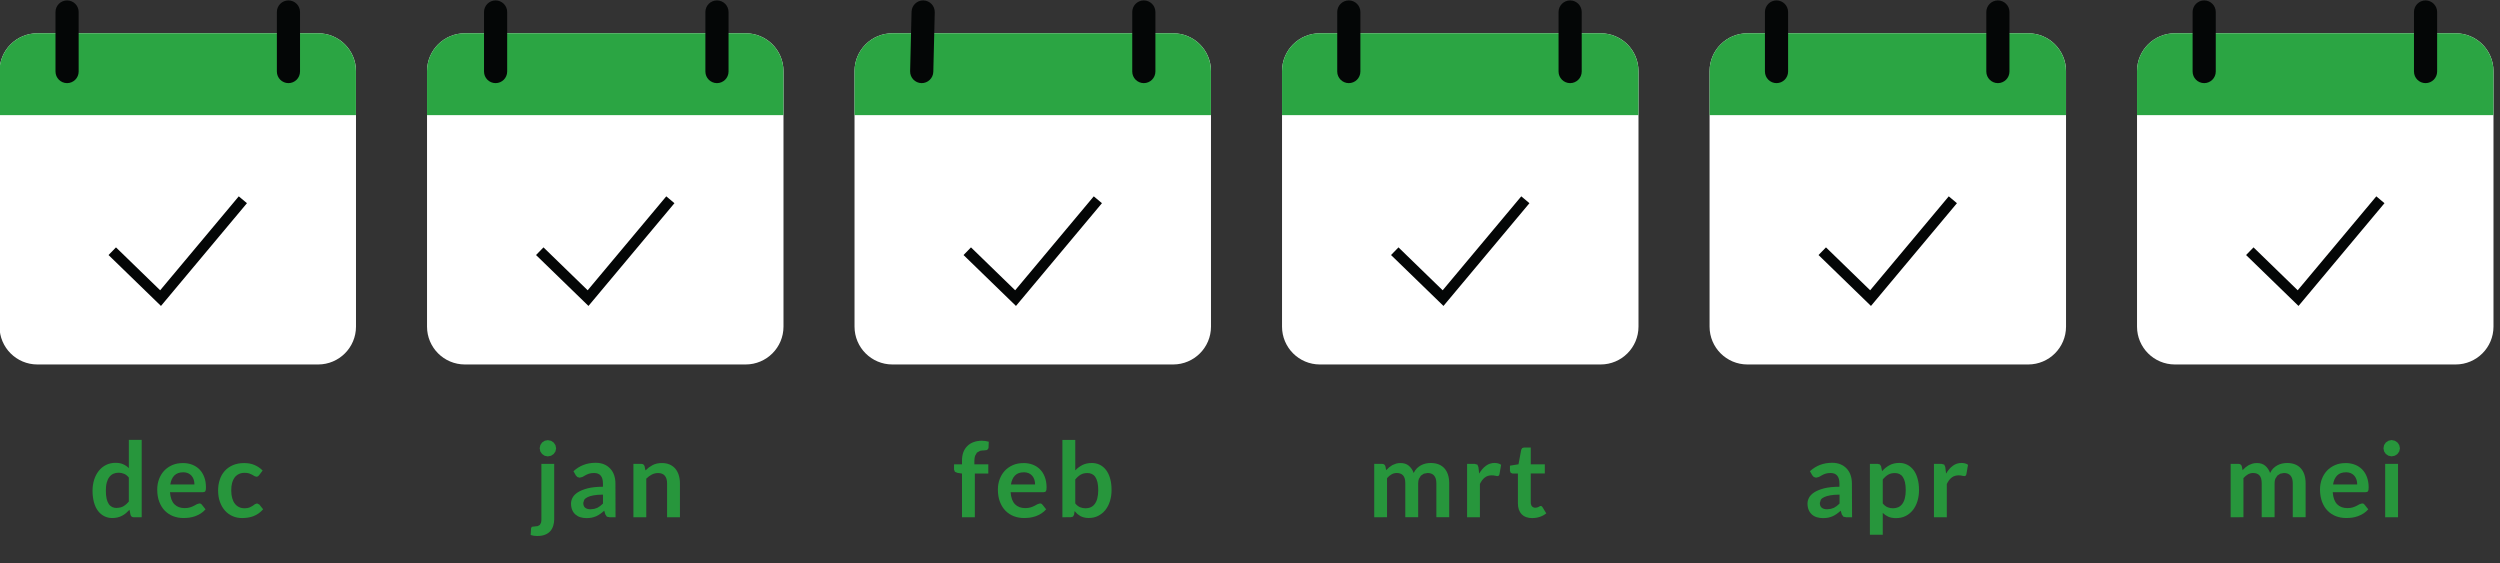 <?xml version="1.0" encoding="UTF-8" standalone="no"?>
<!-- Created with Inkscape (http://www.inkscape.org/) -->

<svg
   xmlns:dc="http://purl.org/dc/elements/1.1/"
   xmlns:cc="http://creativecommons.org/ns#"
   xmlns:rdf="http://www.w3.org/1999/02/22-rdf-syntax-ns#"
   xmlns:svg="http://www.w3.org/2000/svg"
   xmlns="http://www.w3.org/2000/svg"
   xmlns:sodipodi="http://sodipodi.sourceforge.net/DTD/sodipodi-0.dtd"
   xmlns:inkscape="http://www.inkscape.org/namespaces/inkscape"
   width="222"
   height="50"
   viewBox="0 0 58.737 13.229"
   version="1.1"
   id="svg3487"
   inkscape:version="0.92.5 (2060ec1f9f, 2020-04-08)"
   sodipodi:docname="donate-calendar-1.svg">
  <rect x="0" y="0" width="58.737" height="13.229" fill="#333333" stroke="none"/>
  <defs
     id="defs3481" />
  <sodipodi:namedview
     id="base"
     pagecolor="#ffffff"
     bordercolor="#666666"
     borderopacity="1.0"
     inkscape:pageopacity="0.0"
     inkscape:pageshadow="2"
     inkscape:zoom="2.8"
     inkscape:cx="-17.940336"
     inkscape:cy="22.635926"
     inkscape:document-units="mm"
     inkscape:current-layer="layer1"
     showgrid="false"
     units="px"
     inkscape:window-width="1920"
     inkscape:window-height="964"
     inkscape:window-x="0"
     inkscape:window-y="27"
     inkscape:window-maximized="1" />
  <g
     inkscape:label="Layer 1"
     inkscape:groupmode="layer"
     id="layer1"
     transform="translate(0,-283.771)">
    <g
       id="g3358"
       transform="translate(-50.95,219.103)">
      <path
         inkscape:connector-curvature="0"
         id="path300"
         style="fill:#ffffff;fill-opacity:1;fill-rule:nonzero;stroke:none;stroke-width:0.353"
         d="m 58.425,65.45 h -6.597 c -0.491,0 -0.889,0.398 -0.889,0.889 v 6.003 c 0,0.491 0.398,0.889 0.889,0.889 h 6.597 c 0.491,0 0.889,-0.398 0.889,-0.889 v -6.003 c 0,-0.491 -0.398,-0.889 -0.889,-0.889" />
      <path
         inkscape:connector-curvature="0"
         id="path304"
         style="fill:#2ba543;fill-opacity:1;fill-rule:nonzero;stroke:none;stroke-width:0.353"
         d="m 58.425,65.45 h -6.597 c -0.491,0 -0.889,0.398 -0.889,0.889 v 1.034 h 8.374 v -1.034 c 0,-0.491 -0.398,-0.889 -0.889,-0.889" />
      <path
         inkscape:connector-curvature="0"
         id="path308"
         style="fill:#27963c;fill-opacity:1;fill-rule:nonzero;stroke:none;stroke-width:0.353"
         d="m 54.094,76.821 c -0.039,0 -0.065,-0.018 -0.077,-0.055 l -0.025,-0.121 -0.082,0.079 c -0.029,0.024 -0.059,0.044 -0.092,0.061 -0.033,0.017 -0.069,0.031 -0.107,0.04 -0.038,0.009 -0.079,0.014 -0.123,0.014 -0.068,0 -0.131,-0.014 -0.188,-0.043 -0.057,-0.029 -0.106,-0.07 -0.147,-0.124 -0.041,-0.054 -0.073,-0.121 -0.095,-0.201 -0.022,-0.08 -0.034,-0.171 -0.034,-0.274 0,-0.093 0.013,-0.179 0.038,-0.259 0.025,-0.08 0.062,-0.149 0.109,-0.208 0.047,-0.059 0.104,-0.105 0.17,-0.138 0.066,-0.033 0.14,-0.05 0.223,-0.05 0.07,0 0.13,0.011 0.18,0.034 0.05,0.022 0.094,0.052 0.133,0.09 v -0.663 h 0.302 v 1.817 z m -0.402,-0.221 c 0.063,0 0.116,-0.013 0.16,-0.039 0.044,-0.026 0.086,-0.063 0.125,-0.111 v -0.562 c -0.034,-0.042 -0.071,-0.071 -0.112,-0.088 -0.04,-0.017 -0.084,-0.026 -0.13,-0.026 -0.046,0 -0.087,0.009 -0.124,0.026 -0.037,0.017 -0.068,0.043 -0.094,0.078 -0.026,0.035 -0.046,0.079 -0.06,0.132 -0.014,0.053 -0.02,0.116 -0.02,0.189 0,0.073 0.006,0.136 0.018,0.187 0.012,0.051 0.029,0.092 0.051,0.125 0.022,0.032 0.049,0.055 0.08,0.07 0.032,0.014 0.067,0.022 0.107,0.022" />
      <path
         inkscape:connector-curvature="0"
         id="path312"
         style="fill:#27963c;fill-opacity:1;fill-rule:nonzero;stroke:none;stroke-width:0.353"
         d="m 55.246,75.547 c 0.079,0 0.152,0.013 0.218,0.038 0.066,0.025 0.123,0.062 0.172,0.111 0.048,0.049 0.085,0.108 0.112,0.179 0.027,0.071 0.041,0.151 0.041,0.241 l -0.003,0.057 -0.011,0.035 -0.022,0.018 -0.034,0.006 h -0.775 c 0.009,0.129 0.044,0.223 0.104,0.284 0.06,0.06 0.14,0.09 0.24,0.09 0.049,0 0.091,-0.006 0.127,-0.017 0.035,-0.011 0.066,-0.024 0.093,-0.038 l 0.07,-0.038 0.058,-0.017 0.032,0.007 0.023,0.021 0.088,0.11 c -0.034,0.039 -0.071,0.072 -0.113,0.098 -0.042,0.026 -0.085,0.048 -0.13,0.064 -0.046,0.016 -0.091,0.027 -0.138,0.034 -0.047,0.006 -0.092,0.009 -0.136,0.009 -0.087,0 -0.168,-0.014 -0.243,-0.043 -0.075,-0.029 -0.14,-0.072 -0.196,-0.128 -0.055,-0.056 -0.099,-0.127 -0.131,-0.21 -0.032,-0.084 -0.048,-0.18 -0.048,-0.29 0,-0.085 0.014,-0.166 0.042,-0.241 0.028,-0.075 0.067,-0.141 0.119,-0.197 0.052,-0.056 0.115,-0.1 0.189,-0.133 0.075,-0.033 0.159,-0.049 0.253,-0.049 m 0.006,0.217 c -0.088,0 -0.157,0.025 -0.206,0.074 -0.05,0.05 -0.081,0.12 -0.096,0.211 h 0.567 c 0,-0.039 -0.005,-0.076 -0.016,-0.11 -0.011,-0.035 -0.027,-0.065 -0.049,-0.091 -0.022,-0.026 -0.05,-0.047 -0.083,-0.062 -0.034,-0.015 -0.073,-0.023 -0.117,-0.023" />
      <path
         inkscape:connector-curvature="0"
         id="path316"
         style="fill:#27963c;fill-opacity:1;fill-rule:nonzero;stroke:none;stroke-width:0.353"
         d="m 57.038,75.832 -0.026,0.027 -0.037,0.01 -0.045,-0.014 -0.053,-0.032 -0.073,-0.032 c -0.028,-0.009 -0.063,-0.014 -0.104,-0.014 -0.053,0 -0.099,0.009 -0.139,0.029 -0.04,0.019 -0.073,0.047 -0.1,0.082 -0.026,0.036 -0.046,0.079 -0.059,0.13 -0.013,0.051 -0.019,0.109 -0.019,0.173 0,0.067 0.007,0.126 0.022,0.179 0.014,0.052 0.035,0.096 0.062,0.131 0.027,0.036 0.059,0.062 0.098,0.081 0.038,0.018 0.081,0.028 0.129,0.028 0.048,0 0.087,-0.006 0.117,-0.018 l 0.075,-0.039 0.053,-0.039 0.051,-0.018 0.055,0.028 0.087,0.11 c -0.034,0.039 -0.07,0.072 -0.109,0.098 -0.039,0.027 -0.079,0.048 -0.121,0.064 -0.042,0.016 -0.085,0.027 -0.131,0.034 -0.045,0.006 -0.089,0.01 -0.133,0.01 -0.078,0 -0.151,-0.014 -0.219,-0.043 -0.068,-0.029 -0.128,-0.071 -0.179,-0.127 -0.051,-0.055 -0.091,-0.123 -0.121,-0.204 -0.03,-0.08 -0.045,-0.172 -0.045,-0.274 0,-0.092 0.013,-0.177 0.04,-0.256 0.026,-0.079 0.065,-0.147 0.117,-0.204 0.051,-0.058 0.115,-0.102 0.191,-0.135 0.076,-0.032 0.163,-0.049 0.262,-0.049 0.094,0 0.176,0.015 0.246,0.046 0.071,0.03 0.134,0.073 0.19,0.129 z" />
      <path
         inkscape:connector-curvature="0"
         id="path320"
         style="fill:#040606;fill-opacity:1;fill-rule:nonzero;stroke:none;stroke-width:0.353"
         d="m 54.732,71.856 -1.232,-1.196 0.175,-0.18 1.038,1.008 1.847,-2.207 0.192,0.161 z" />
      <path
         inkscape:connector-curvature="0"
         id="path324"
         style="fill:#040606;fill-opacity:1;fill-rule:nonzero;stroke:none;stroke-width:0.353"
         d="m 52.526,66.621 v 0 c -0.15,0 -0.272,-0.122 -0.272,-0.272 v -1.399 c 0,-0.15 0.122,-0.272 0.272,-0.272 0.15,0 0.272,0.122 0.272,0.272 v 1.399 c 0,0.15 -0.122,0.272 -0.272,0.272" />
      <path
         inkscape:connector-curvature="0"
         id="path328"
         style="fill:#040606;fill-opacity:1;fill-rule:nonzero;stroke:none;stroke-width:0.353"
         d="m 57.727,66.621 v 0 c -0.15,0 -0.272,-0.122 -0.272,-0.272 v -1.399 c 0,-0.15 0.122,-0.272 0.272,-0.272 0.15,0 0.272,0.122 0.272,0.272 v 1.399 c 0,0.15 -0.122,0.272 -0.272,0.272" />
      <path
         inkscape:connector-curvature="0"
         id="path332"
         style="fill:#ffffff;fill-opacity:1;fill-rule:nonzero;stroke:none;stroke-width:0.353"
         d="m 68.469,65.45 h -6.597 c -0.491,0 -0.889,0.398 -0.889,0.889 v 6.003 c 0,0.491 0.398,0.889 0.889,0.889 h 6.597 c 0.491,0 0.889,-0.398 0.889,-0.889 v -6.003 c 0,-0.491 -0.398,-0.889 -0.889,-0.889" />
      <path
         inkscape:connector-curvature="0"
         id="path336"
         style="fill:#2ba543;fill-opacity:1;fill-rule:nonzero;stroke:none;stroke-width:0.353"
         d="m 68.469,65.45 h -6.597 c -0.491,0 -0.889,0.398 -0.889,0.889 v 1.034 h 8.374 v -1.034 c 0,-0.491 -0.398,-0.889 -0.889,-0.889" />
      <path
         inkscape:connector-curvature="0"
         id="path340"
         style="fill:#27963c;fill-opacity:1;fill-rule:nonzero;stroke:none;stroke-width:0.353"
         d="m 63.971,75.567 v 1.297 c 0,0.055 -0.007,0.106 -0.022,0.154 -0.014,0.048 -0.037,0.09 -0.068,0.127 -0.031,0.036 -0.072,0.065 -0.123,0.085 -0.051,0.021 -0.113,0.031 -0.186,0.031 l -0.079,-0.005 -0.075,-0.018 0.01,-0.163 0.019,-0.031 0.061,-0.007 0.077,-0.009 0.05,-0.029 0.027,-0.053 c 0.006,-0.022 0.008,-0.049 0.008,-0.082 v -1.297 z m 0.045,-0.365 -0.016,0.073 -0.042,0.06 -0.062,0.041 -0.076,0.015 -0.074,-0.015 -0.06,-0.041 -0.041,-0.06 -0.015,-0.073 0.015,-0.076 0.041,-0.061 0.06,-0.041 0.074,-0.015 0.076,0.015 0.062,0.041 0.042,0.061 z" />
      <path
         inkscape:connector-curvature="0"
         id="path344"
         style="fill:#27963c;fill-opacity:1;fill-rule:nonzero;stroke:none;stroke-width:0.353"
         d="M 65.412,76.821 H 65.277 l -0.067,-0.013 -0.037,-0.052 -0.027,-0.089 c -0.032,0.029 -0.063,0.054 -0.094,0.075 -0.03,0.022 -0.062,0.04 -0.095,0.055 -0.033,0.014 -0.067,0.025 -0.104,0.033 -0.037,0.007 -0.077,0.011 -0.122,0.011 -0.053,0 -0.102,-0.007 -0.147,-0.021 -0.045,-0.014 -0.083,-0.036 -0.116,-0.065 -0.032,-0.029 -0.057,-0.064 -0.075,-0.107 -0.018,-0.043 -0.027,-0.092 -0.027,-0.149 0,-0.048 0.012,-0.094 0.037,-0.14 0.025,-0.046 0.066,-0.088 0.124,-0.125 0.058,-0.037 0.135,-0.068 0.231,-0.093 0.096,-0.024 0.216,-0.037 0.358,-0.037 v -0.074 c 0,-0.085 -0.018,-0.147 -0.053,-0.188 -0.035,-0.041 -0.087,-0.061 -0.155,-0.061 -0.049,0 -0.09,0.006 -0.122,0.017 -0.032,0.011 -0.061,0.024 -0.085,0.038 l -0.067,0.038 -0.067,0.017 -0.053,-0.016 -0.036,-0.039 -0.055,-0.097 c 0.144,-0.132 0.318,-0.198 0.522,-0.198 0.073,0 0.139,0.012 0.196,0.036 0.058,0.024 0.106,0.058 0.146,0.101 0.04,0.043 0.071,0.094 0.091,0.153 0.021,0.059 0.031,0.125 0.031,0.195 z m -0.587,-0.188 0.085,-0.009 0.074,-0.025 0.067,-0.042 0.066,-0.058 v -0.21 c -0.088,0 -0.162,0.006 -0.221,0.017 -0.059,0.011 -0.107,0.025 -0.142,0.043 -0.036,0.017 -0.061,0.037 -0.077,0.06 l -0.023,0.075 c 0,0.053 0.016,0.091 0.047,0.115 0.031,0.023 0.072,0.034 0.123,0.034" />
      <path
         inkscape:connector-curvature="0"
         id="path348"
         style="fill:#27963c;fill-opacity:1;fill-rule:nonzero;stroke:none;stroke-width:0.353"
         d="m 65.832,76.821 v -1.254 h 0.185 c 0.039,0 0.065,0.018 0.077,0.055 l 0.021,0.099 0.08,-0.071 0.089,-0.055 c 0.031,-0.016 0.065,-0.028 0.101,-0.036 0.036,-0.008 0.075,-0.012 0.117,-0.012 0.068,0 0.129,0.012 0.182,0.035 0.053,0.023 0.097,0.056 0.133,0.098 0.035,0.042 0.062,0.092 0.08,0.15 0.018,0.058 0.028,0.122 0.028,0.193 v 0.798 h -0.302 v -0.798 c 0,-0.077 -0.018,-0.136 -0.053,-0.178 -0.036,-0.042 -0.089,-0.063 -0.16,-0.063 -0.052,0 -0.101,0.012 -0.147,0.036 -0.046,0.024 -0.089,0.056 -0.129,0.096 v 0.907 z" />
      <path
         inkscape:connector-curvature="0"
         id="path352"
         style="fill:#040606;fill-opacity:1;fill-rule:nonzero;stroke:none;stroke-width:0.353"
         d="m 64.776,71.856 -1.232,-1.196 0.175,-0.18 1.038,1.008 1.847,-2.207 0.192,0.161 z" />
      <path
         inkscape:connector-curvature="0"
         id="path356"
         style="fill:#040606;fill-opacity:1;fill-rule:nonzero;stroke:none;stroke-width:0.353"
         d="m 62.594,66.621 v 0 c -0.151,0 -0.272,-0.122 -0.272,-0.272 v -1.399 c 0,-0.15 0.122,-0.272 0.272,-0.272 0.15,0 0.272,0.122 0.272,0.272 v 1.399 c 0,0.15 -0.122,0.272 -0.272,0.272" />
      <path
         inkscape:connector-curvature="0"
         id="path360"
         style="fill:#040606;fill-opacity:1;fill-rule:nonzero;stroke:none;stroke-width:0.353"
         d="m 67.795,66.621 v 0 c -0.15,0 -0.272,-0.122 -0.272,-0.272 v -1.399 c 0,-0.15 0.122,-0.272 0.272,-0.272 0.15,0 0.272,0.122 0.272,0.272 v 1.399 c 0,0.15 -0.122,0.272 -0.272,0.272" />
      <path
         inkscape:connector-curvature="0"
         id="path364"
         style="fill:#ffffff;fill-opacity:1;fill-rule:nonzero;stroke:none;stroke-width:0.353"
         d="m 78.513,65.45 h -6.597 c -0.491,0 -0.889,0.398 -0.889,0.889 v 6.003 c 0,0.491 0.398,0.889 0.889,0.889 h 6.597 c 0.491,0 0.889,-0.398 0.889,-0.889 v -6.003 c 0,-0.491 -0.398,-0.889 -0.889,-0.889" />
      <path
         inkscape:connector-curvature="0"
         id="path368"
         style="fill:#2ba543;fill-opacity:1;fill-rule:nonzero;stroke:none;stroke-width:0.353"
         d="m 78.513,65.45 h -6.597 c -0.491,0 -0.889,0.398 -0.889,0.889 v 1.034 h 8.374 v -1.034 c 0,-0.491 -0.398,-0.889 -0.889,-0.889" />
      <path
         inkscape:connector-curvature="0"
         id="path372"
         style="fill:#27963c;fill-opacity:1;fill-rule:nonzero;stroke:none;stroke-width:0.353"
         d="m 73.552,76.821 v -1.027 l -0.109,-0.017 -0.057,-0.024 -0.021,-0.052 v -0.123 h 0.187 v -0.093 c 0,-0.072 0.011,-0.136 0.032,-0.193 0.022,-0.057 0.053,-0.105 0.093,-0.145 0.041,-0.04 0.09,-0.071 0.147,-0.092 0.058,-0.021 0.123,-0.032 0.195,-0.032 0.058,0 0.112,0.008 0.162,0.023 l -0.006,0.151 -0.033,0.044 -0.071,0.009 c -0.036,0 -0.068,0.004 -0.096,0.011 l -0.072,0.041 -0.044,0.076 c -0.01,0.031 -0.016,0.07 -0.016,0.117 v 0.083 h 0.327 v 0.215 H 73.854 v 1.028 z" />
      <path
         inkscape:connector-curvature="0"
         id="path376"
         style="fill:#27963c;fill-opacity:1;fill-rule:nonzero;stroke:none;stroke-width:0.353"
         d="m 74.996,75.547 c 0.079,0 0.152,0.013 0.218,0.038 0.066,0.025 0.123,0.062 0.172,0.111 0.048,0.049 0.085,0.108 0.112,0.179 0.027,0.071 0.041,0.151 0.041,0.241 l -0.003,0.057 -0.011,0.035 -0.022,0.018 -0.034,0.006 h -0.775 c 0.009,0.129 0.044,0.223 0.104,0.284 0.06,0.06 0.14,0.09 0.24,0.09 0.049,0 0.091,-0.006 0.127,-0.017 0.035,-0.011 0.066,-0.024 0.093,-0.038 l 0.07,-0.038 0.058,-0.017 0.032,0.007 0.023,0.021 0.088,0.11 c -0.034,0.039 -0.071,0.072 -0.113,0.098 -0.042,0.026 -0.085,0.048 -0.13,0.064 -0.046,0.016 -0.091,0.027 -0.138,0.034 -0.047,0.006 -0.092,0.009 -0.136,0.009 -0.087,0 -0.168,-0.014 -0.243,-0.043 -0.075,-0.029 -0.14,-0.072 -0.195,-0.128 -0.056,-0.056 -0.099,-0.127 -0.131,-0.21 -0.032,-0.084 -0.048,-0.18 -0.048,-0.29 0,-0.085 0.014,-0.166 0.042,-0.241 0.028,-0.075 0.068,-0.141 0.119,-0.197 0.052,-0.056 0.115,-0.1 0.189,-0.133 0.075,-0.033 0.159,-0.049 0.253,-0.049 m 0.006,0.217 c -0.088,0 -0.157,0.025 -0.206,0.074 -0.05,0.05 -0.081,0.12 -0.096,0.211 h 0.567 c 0,-0.039 -0.005,-0.076 -0.016,-0.11 -0.011,-0.035 -0.027,-0.065 -0.049,-0.091 -0.022,-0.026 -0.05,-0.047 -0.083,-0.062 -0.034,-0.015 -0.073,-0.023 -0.117,-0.023" />
      <path
         inkscape:connector-curvature="0"
         id="path380"
         style="fill:#27963c;fill-opacity:1;fill-rule:nonzero;stroke:none;stroke-width:0.353"
         d="m 75.911,76.821 v -1.817 h 0.302 v 0.716 c 0.05,-0.053 0.106,-0.095 0.169,-0.127 0.063,-0.031 0.136,-0.047 0.22,-0.047 0.068,0 0.131,0.014 0.188,0.042 0.057,0.028 0.105,0.069 0.147,0.123 0.041,0.054 0.073,0.12 0.095,0.199 0.023,0.079 0.034,0.17 0.034,0.272 0,0.094 -0.013,0.181 -0.038,0.261 -0.025,0.08 -0.061,0.149 -0.108,0.208 -0.047,0.059 -0.104,0.104 -0.17,0.138 -0.067,0.033 -0.141,0.049 -0.223,0.049 -0.038,0 -0.073,-0.004 -0.105,-0.012 -0.032,-0.008 -0.061,-0.019 -0.087,-0.032 l -0.073,-0.051 -0.064,-0.067 -0.013,0.085 -0.025,0.045 -0.048,0.013 z m 0.587,-1.039 c -0.063,0 -0.116,0.013 -0.161,0.04 -0.044,0.026 -0.086,0.064 -0.124,0.112 V 76.496 c 0.034,0.042 0.072,0.072 0.112,0.089 0.041,0.017 0.084,0.025 0.132,0.025 0.046,0 0.087,-0.009 0.123,-0.026 0.037,-0.017 0.068,-0.043 0.093,-0.078 0.026,-0.035 0.046,-0.079 0.059,-0.133 0.014,-0.054 0.021,-0.116 0.021,-0.189 0,-0.073 -0.006,-0.135 -0.018,-0.186 -0.012,-0.051 -0.029,-0.092 -0.051,-0.124 -0.022,-0.032 -0.049,-0.055 -0.08,-0.07 -0.031,-0.015 -0.067,-0.022 -0.107,-0.022" />
      <path
         inkscape:connector-curvature="0"
         id="path384"
         style="fill:#040606;fill-opacity:1;fill-rule:nonzero;stroke:none;stroke-width:0.353"
         d="m 74.82,71.856 -1.232,-1.196 0.175,-0.18 1.038,1.008 1.847,-2.207 0.192,0.161 z" />
      <path
         inkscape:connector-curvature="0"
         id="path388"
         style="fill:#040606;fill-opacity:1;fill-rule:nonzero;stroke:none;stroke-width:0.353"
         d="m 72.599,66.621 v 0 c -0.15,-0.004 -0.269,-0.129 -0.266,-0.279 l 0.034,-1.398 c 0.004,-0.15 0.128,-0.269 0.279,-0.266 0.15,0.004 0.269,0.128 0.266,0.279 l -0.034,1.398 c -0.004,0.15 -0.129,0.269 -0.279,0.266" />
      <path
         inkscape:connector-curvature="0"
         id="path392"
         style="fill:#040606;fill-opacity:1;fill-rule:nonzero;stroke:none;stroke-width:0.353"
         d="m 77.824,66.621 v 0 c -0.15,0 -0.272,-0.122 -0.272,-0.272 v -1.399 c 0,-0.15 0.122,-0.272 0.272,-0.272 0.15,0 0.272,0.122 0.272,0.272 v 1.399 c 0,0.15 -0.122,0.272 -0.272,0.272" />
      <path
         inkscape:connector-curvature="0"
         id="path396"
         style="fill:#ffffff;fill-opacity:1;fill-rule:nonzero;stroke:none;stroke-width:0.353"
         d="m 88.557,65.45 h -6.597 c -0.491,0 -0.889,0.398 -0.889,0.889 v 6.003 c 0,0.491 0.398,0.889 0.889,0.889 h 6.597 c 0.491,0 0.889,-0.398 0.889,-0.889 v -6.003 c 0,-0.491 -0.398,-0.889 -0.889,-0.889" />
      <path
         inkscape:connector-curvature="0"
         id="path400"
         style="fill:#2ba543;fill-opacity:1;fill-rule:nonzero;stroke:none;stroke-width:0.353"
         d="m 88.557,65.45 h -6.597 c -0.491,0 -0.889,0.398 -0.889,0.889 v 1.034 h 8.374 v -1.034 c 0,-0.491 -0.398,-0.889 -0.889,-0.889" />
      <path
         inkscape:connector-curvature="0"
         id="path404"
         style="fill:#27963c;fill-opacity:1;fill-rule:nonzero;stroke:none;stroke-width:0.353"
         d="m 83.237,76.821 v -1.254 h 0.185 c 0.039,0 0.065,0.018 0.077,0.055 l 0.019,0.093 0.069,-0.067 0.077,-0.053 0.088,-0.035 c 0.031,-0.009 0.066,-0.013 0.103,-0.013 0.079,0 0.144,0.021 0.195,0.064 0.051,0.043 0.089,0.099 0.114,0.17 0.02,-0.042 0.044,-0.077 0.073,-0.107 0.03,-0.03 0.062,-0.054 0.097,-0.073 0.035,-0.019 0.072,-0.033 0.112,-0.042 0.04,-0.009 0.079,-0.013 0.119,-0.013 0.07,0 0.131,0.011 0.185,0.032 0.054,0.021 0.099,0.052 0.136,0.093 0.037,0.041 0.065,0.091 0.084,0.149 0.019,0.059 0.029,0.126 0.029,0.202 v 0.798 h -0.302 v -0.798 c 0,-0.08 -0.018,-0.14 -0.053,-0.18 -0.035,-0.041 -0.086,-0.061 -0.154,-0.061 l -0.086,0.016 -0.07,0.046 -0.047,0.075 c -0.011,0.03 -0.017,0.065 -0.017,0.104 v 0.798 h -0.303 v -0.798 c 0,-0.084 -0.017,-0.145 -0.051,-0.183 -0.034,-0.038 -0.084,-0.058 -0.15,-0.058 -0.043,0 -0.084,0.011 -0.122,0.032 -0.038,0.022 -0.073,0.051 -0.106,0.089 v 0.918 z" />
      <path
         inkscape:connector-curvature="0"
         id="path408"
         style="fill:#27963c;fill-opacity:1;fill-rule:nonzero;stroke:none;stroke-width:0.353"
         d="m 85.419,76.821 v -1.254 h 0.177 l 0.065,0.017 0.024,0.059 0.018,0.152 c 0.045,-0.078 0.097,-0.139 0.158,-0.183 0.06,-0.045 0.128,-0.067 0.203,-0.067 0.062,0 0.113,0.014 0.154,0.043 l -0.039,0.226 -0.016,0.031 -0.033,0.009 -0.05,-0.009 c -0.021,-0.006 -0.049,-0.009 -0.084,-0.009 -0.063,0 -0.117,0.017 -0.162,0.052 -0.045,0.035 -0.083,0.085 -0.114,0.152 v 0.781 z" />
      <path
         inkscape:connector-curvature="0"
         id="path412"
         style="fill:#27963c;fill-opacity:1;fill-rule:nonzero;stroke:none;stroke-width:0.353"
         d="m 86.952,76.841 c -0.108,0 -0.192,-0.031 -0.251,-0.092 -0.059,-0.062 -0.088,-0.147 -0.088,-0.255 V 75.793 h -0.127 l -0.042,-0.016 -0.018,-0.048 v -0.12 l 0.201,-0.033 0.064,-0.343 0.023,-0.038 0.044,-0.013 h 0.157 v 0.395 h 0.33 v 0.215 h -0.33 v 0.68 c 0,0.039 0.01,0.07 0.029,0.092 0.019,0.022 0.046,0.033 0.078,0.033 l 0.047,-0.007 0.033,-0.014 0.025,-0.014 0.022,-0.007 0.022,0.007 0.018,0.02 0.09,0.147 c -0.044,0.037 -0.095,0.064 -0.152,0.083 -0.057,0.019 -0.116,0.028 -0.177,0.028" />
      <path
         inkscape:connector-curvature="0"
         id="path416"
         style="fill:#040606;fill-opacity:1;fill-rule:nonzero;stroke:none;stroke-width:0.353"
         d="m 84.864,71.856 -1.232,-1.196 0.175,-0.18 1.038,1.008 1.847,-2.207 0.192,0.161 z" />
      <path
         inkscape:connector-curvature="0"
         id="path420"
         style="fill:#040606;fill-opacity:1;fill-rule:nonzero;stroke:none;stroke-width:0.353"
         d="m 82.64,66.621 v 0 c -0.15,0 -0.272,-0.122 -0.272,-0.272 v -1.399 c 0,-0.15 0.122,-0.272 0.272,-0.272 0.15,0 0.272,0.122 0.272,0.272 v 1.399 c 0,0.15 -0.122,0.272 -0.272,0.272" />
      <path
         inkscape:connector-curvature="0"
         id="path424"
         style="fill:#040606;fill-opacity:1;fill-rule:nonzero;stroke:none;stroke-width:0.353"
         d="m 87.84,66.621 v 0 c -0.15,0 -0.272,-0.122 -0.272,-0.272 v -1.399 c 0,-0.15 0.122,-0.272 0.272,-0.272 0.15,0 0.272,0.122 0.272,0.272 v 1.399 c 0,0.15 -0.122,0.272 -0.272,0.272" />
      <path
         inkscape:connector-curvature="0"
         id="path428"
         style="fill:#ffffff;fill-opacity:1;fill-rule:nonzero;stroke:none;stroke-width:0.353"
         d="M 98.601,65.45 H 92.005 c -0.491,0 -0.889,0.398 -0.889,0.889 v 6.003 c 0,0.491 0.398,0.889 0.889,0.889 h 6.597 c 0.491,0 0.889,-0.398 0.889,-0.889 v -6.003 c 0,-0.491 -0.398,-0.889 -0.889,-0.889" />
      <path
         inkscape:connector-curvature="0"
         id="path432"
         style="fill:#2ba543;fill-opacity:1;fill-rule:nonzero;stroke:none;stroke-width:0.353"
         d="M 98.601,65.45 H 92.005 c -0.491,0 -0.889,0.398 -0.889,0.889 v 1.034 h 8.374 v -1.034 c 0,-0.491 -0.398,-0.889 -0.889,-0.889" />
      <path
         inkscape:connector-curvature="0"
         id="path436"
         style="fill:#27963c;fill-opacity:1;fill-rule:nonzero;stroke:none;stroke-width:0.353"
         d="m 94.464,76.821 h -0.136 l -0.067,-0.013 -0.037,-0.052 -0.027,-0.089 c -0.032,0.029 -0.063,0.054 -0.094,0.075 -0.03,0.022 -0.062,0.04 -0.095,0.055 -0.033,0.014 -0.067,0.025 -0.104,0.033 -0.037,0.007 -0.077,0.011 -0.122,0.011 -0.053,0 -0.102,-0.007 -0.147,-0.021 -0.045,-0.014 -0.084,-0.036 -0.116,-0.065 -0.032,-0.029 -0.057,-0.064 -0.075,-0.107 -0.018,-0.043 -0.027,-0.092 -0.027,-0.149 0,-0.048 0.012,-0.094 0.037,-0.14 0.025,-0.046 0.066,-0.088 0.124,-0.125 0.058,-0.037 0.135,-0.068 0.231,-0.093 0.096,-0.024 0.216,-0.037 0.358,-0.037 v -0.074 c 0,-0.085 -0.018,-0.147 -0.053,-0.188 -0.036,-0.041 -0.087,-0.061 -0.155,-0.061 -0.049,0 -0.09,0.006 -0.122,0.017 -0.032,0.011 -0.061,0.024 -0.085,0.038 l -0.067,0.038 -0.067,0.017 -0.053,-0.016 -0.036,-0.039 -0.055,-0.097 c 0.144,-0.132 0.318,-0.198 0.522,-0.198 0.073,0 0.139,0.012 0.196,0.036 0.058,0.024 0.106,0.058 0.146,0.101 0.04,0.043 0.071,0.094 0.091,0.153 0.02,0.059 0.031,0.125 0.031,0.195 z m -0.587,-0.188 0.086,-0.009 0.074,-0.025 0.067,-0.042 0.066,-0.058 v -0.21 c -0.088,0 -0.162,0.006 -0.221,0.017 -0.059,0.011 -0.107,0.025 -0.143,0.043 -0.036,0.017 -0.061,0.037 -0.076,0.06 l -0.023,0.075 c 0,0.053 0.016,0.091 0.047,0.115 0.031,0.023 0.072,0.034 0.123,0.034" />
      <path
         inkscape:connector-curvature="0"
         id="path440"
         style="fill:#27963c;fill-opacity:1;fill-rule:nonzero;stroke:none;stroke-width:0.353"
         d="m 94.883,77.231 v -1.664 h 0.185 l 0.05,0.013 0.027,0.042 0.024,0.116 c 0.05,-0.058 0.109,-0.104 0.174,-0.14 0.066,-0.036 0.143,-0.054 0.23,-0.054 0.068,0 0.131,0.014 0.188,0.043 0.057,0.029 0.105,0.07 0.147,0.124 0.041,0.054 0.073,0.121 0.095,0.201 0.023,0.079 0.034,0.17 0.034,0.273 0,0.094 -0.013,0.181 -0.038,0.261 -0.025,0.08 -0.061,0.149 -0.108,0.208 -0.047,0.059 -0.104,0.104 -0.17,0.138 -0.067,0.033 -0.141,0.049 -0.223,0.049 -0.071,0 -0.131,-0.011 -0.18,-0.032 -0.049,-0.022 -0.093,-0.052 -0.133,-0.09 v 0.513 z m 0.587,-1.449 c -0.063,0 -0.116,0.013 -0.161,0.04 -0.044,0.026 -0.086,0.064 -0.124,0.112 v 0.562 c 0.034,0.042 0.072,0.072 0.112,0.089 0.04,0.017 0.084,0.025 0.13,0.025 0.046,0 0.087,-0.009 0.124,-0.026 0.037,-0.017 0.068,-0.043 0.094,-0.078 0.026,-0.035 0.046,-0.079 0.059,-0.133 0.014,-0.053 0.021,-0.116 0.021,-0.189 0,-0.073 -0.006,-0.135 -0.018,-0.186 -0.012,-0.051 -0.029,-0.092 -0.051,-0.124 -0.022,-0.032 -0.049,-0.055 -0.08,-0.07 -0.031,-0.015 -0.067,-0.022 -0.107,-0.022" />
      <path
         inkscape:connector-curvature="0"
         id="path444"
         style="fill:#27963c;fill-opacity:1;fill-rule:nonzero;stroke:none;stroke-width:0.353"
         d="m 96.388,76.821 v -1.254 h 0.177 l 0.065,0.017 0.024,0.059 0.019,0.152 c 0.045,-0.078 0.097,-0.139 0.158,-0.183 0.06,-0.045 0.128,-0.067 0.203,-0.067 0.062,0 0.113,0.014 0.154,0.043 l -0.039,0.226 -0.016,0.031 -0.033,0.009 -0.05,-0.009 c -0.021,-0.006 -0.049,-0.009 -0.084,-0.009 -0.063,0 -0.117,0.017 -0.162,0.052 -0.045,0.035 -0.083,0.085 -0.114,0.152 v 0.781 z" />
      <path
         inkscape:connector-curvature="0"
         id="path448"
         style="fill:#040606;fill-opacity:1;fill-rule:nonzero;stroke:none;stroke-width:0.353"
         d="m 94.908,71.856 -1.232,-1.196 0.175,-0.18 1.038,1.008 1.847,-2.207 0.192,0.161 z" />
      <path
         inkscape:connector-curvature="0"
         id="path452"
         style="fill:#040606;fill-opacity:1;fill-rule:nonzero;stroke:none;stroke-width:0.353"
         d="m 92.689,66.621 v 0 c -0.15,0 -0.272,-0.122 -0.272,-0.272 v -1.399 c 0,-0.15 0.122,-0.272 0.272,-0.272 0.15,0 0.272,0.122 0.272,0.272 v 1.399 c 0,0.15 -0.122,0.272 -0.272,0.272" />
      <path
         inkscape:connector-curvature="0"
         id="path456"
         style="fill:#040606;fill-opacity:1;fill-rule:nonzero;stroke:none;stroke-width:0.353"
         d="m 97.89,66.621 v 0 c -0.15,0 -0.272,-0.122 -0.272,-0.272 v -1.399 c 0,-0.15 0.122,-0.272 0.272,-0.272 0.15,0 0.272,0.122 0.272,0.272 v 1.399 c 0,0.15 -0.122,0.272 -0.272,0.272" />
      <path
         inkscape:connector-curvature="0"
         id="path460"
         style="fill:#ffffff;fill-opacity:1;fill-rule:nonzero;stroke:none;stroke-width:0.353"
         d="m 108.645,65.45 h -6.597 c -0.491,0 -0.889,0.398 -0.889,0.889 v 6.003 c 0,0.491 0.398,0.889 0.889,0.889 h 6.597 c 0.491,0 0.889,-0.398 0.889,-0.889 v -6.003 c 0,-0.491 -0.398,-0.889 -0.889,-0.889" />
      <path
         inkscape:connector-curvature="0"
         id="path464"
         style="fill:#2ba543;fill-opacity:1;fill-rule:nonzero;stroke:none;stroke-width:0.353"
         d="m 108.645,65.45 h -6.597 c -0.491,0 -0.889,0.398 -0.889,0.889 v 1.034 h 8.374 v -1.034 c 0,-0.491 -0.398,-0.889 -0.889,-0.889" />
      <path
         inkscape:connector-curvature="0"
         id="path468"
         style="fill:#27963c;fill-opacity:1;fill-rule:nonzero;stroke:none;stroke-width:0.353"
         d="m 103.359,76.821 v -1.254 h 0.184 c 0.039,0 0.065,0.018 0.077,0.055 l 0.019,0.093 0.069,-0.067 0.077,-0.053 0.088,-0.035 c 0.031,-0.009 0.066,-0.013 0.103,-0.013 0.079,0 0.144,0.021 0.195,0.064 0.051,0.043 0.089,0.099 0.114,0.17 0.02,-0.042 0.044,-0.077 0.073,-0.107 0.03,-0.03 0.062,-0.054 0.097,-0.073 0.035,-0.019 0.072,-0.033 0.112,-0.042 0.04,-0.009 0.079,-0.013 0.119,-0.013 0.07,0 0.131,0.011 0.185,0.032 0.054,0.021 0.099,0.052 0.136,0.093 0.037,0.041 0.065,0.091 0.084,0.149 0.019,0.059 0.029,0.126 0.029,0.202 v 0.798 h -0.302 v -0.798 c 0,-0.08 -0.018,-0.14 -0.053,-0.18 -0.035,-0.041 -0.086,-0.061 -0.154,-0.061 l -0.086,0.016 -0.07,0.046 -0.047,0.075 c -0.011,0.03 -0.017,0.065 -0.017,0.104 v 0.798 h -0.303 v -0.798 c 0,-0.084 -0.017,-0.145 -0.051,-0.183 -0.034,-0.038 -0.084,-0.058 -0.15,-0.058 -0.043,0 -0.084,0.011 -0.122,0.032 -0.038,0.022 -0.073,0.051 -0.106,0.089 v 0.918 z" />
      <path
         inkscape:connector-curvature="0"
         id="path472"
         style="fill:#27963c;fill-opacity:1;fill-rule:nonzero;stroke:none;stroke-width:0.353"
         d="m 106.058,75.547 c 0.079,0 0.152,0.013 0.218,0.038 0.066,0.025 0.123,0.062 0.172,0.111 0.048,0.049 0.085,0.108 0.112,0.179 0.027,0.071 0.041,0.151 0.041,0.241 l -0.003,0.057 -0.011,0.035 -0.021,0.018 -0.034,0.006 h -0.775 c 0.009,0.129 0.044,0.223 0.104,0.284 0.06,0.06 0.14,0.09 0.24,0.09 0.049,0 0.091,-0.006 0.127,-0.017 0.035,-0.011 0.066,-0.024 0.093,-0.038 l 0.07,-0.038 0.058,-0.017 0.032,0.007 0.023,0.021 0.088,0.11 c -0.034,0.039 -0.071,0.072 -0.113,0.098 -0.042,0.026 -0.085,0.048 -0.13,0.064 -0.045,0.016 -0.091,0.027 -0.138,0.034 -0.047,0.006 -0.092,0.009 -0.136,0.009 -0.087,0 -0.168,-0.014 -0.243,-0.043 -0.075,-0.029 -0.14,-0.072 -0.195,-0.128 -0.056,-0.056 -0.099,-0.127 -0.131,-0.21 -0.031,-0.084 -0.048,-0.18 -0.048,-0.29 0,-0.085 0.014,-0.166 0.042,-0.241 0.028,-0.075 0.067,-0.141 0.119,-0.197 0.052,-0.056 0.115,-0.1 0.189,-0.133 0.075,-0.033 0.159,-0.049 0.253,-0.049 m 0.006,0.217 c -0.088,0 -0.157,0.025 -0.206,0.074 -0.05,0.05 -0.082,0.12 -0.096,0.211 h 0.567 c 0,-0.039 -0.005,-0.076 -0.016,-0.11 -0.011,-0.035 -0.027,-0.065 -0.049,-0.091 -0.022,-0.026 -0.05,-0.047 -0.083,-0.062 -0.034,-0.015 -0.073,-0.023 -0.117,-0.023" />
      <path
         inkscape:connector-curvature="0"
         id="path476"
         style="fill:#27963c;fill-opacity:1;fill-rule:nonzero;stroke:none;stroke-width:0.353"
         d="m 107.336,75.201 -0.016,0.073 -0.042,0.06 -0.062,0.041 -0.076,0.015 -0.074,-0.015 -0.061,-0.041 -0.041,-0.06 -0.015,-0.073 0.015,-0.076 0.041,-0.061 0.061,-0.041 0.074,-0.016 0.076,0.016 0.062,0.041 0.042,0.061 z m -0.045,1.62 h -0.302 v -1.254 h 0.302 z" />
      <path
         inkscape:connector-curvature="0"
         id="path480"
         style="fill:#040606;fill-opacity:1;fill-rule:nonzero;stroke:none;stroke-width:0.353"
         d="m 104.953,71.856 -1.232,-1.196 0.175,-0.18 1.038,1.008 1.847,-2.207 0.192,0.161 z" />
      <path
         inkscape:connector-curvature="0"
         id="path484"
         style="fill:#040606;fill-opacity:1;fill-rule:nonzero;stroke:none;stroke-width:0.353"
         d="m 102.737,66.621 v 0 c -0.15,0 -0.272,-0.122 -0.272,-0.272 v -1.399 c 0,-0.15 0.122,-0.272 0.272,-0.272 0.151,0 0.272,0.122 0.272,0.272 v 1.399 c 0,0.15 -0.122,0.272 -0.272,0.272" />
      <path
         inkscape:connector-curvature="0"
         id="path488"
         style="fill:#040606;fill-opacity:1;fill-rule:nonzero;stroke:none;stroke-width:0.353"
         d="m 107.938,66.621 v 0 c -0.15,0 -0.272,-0.122 -0.272,-0.272 v -1.399 c 0,-0.15 0.122,-0.272 0.272,-0.272 0.15,0 0.272,0.122 0.272,0.272 v 1.399 c 0,0.15 -0.122,0.272 -0.272,0.272" />
    </g>
  </g>
</svg>
